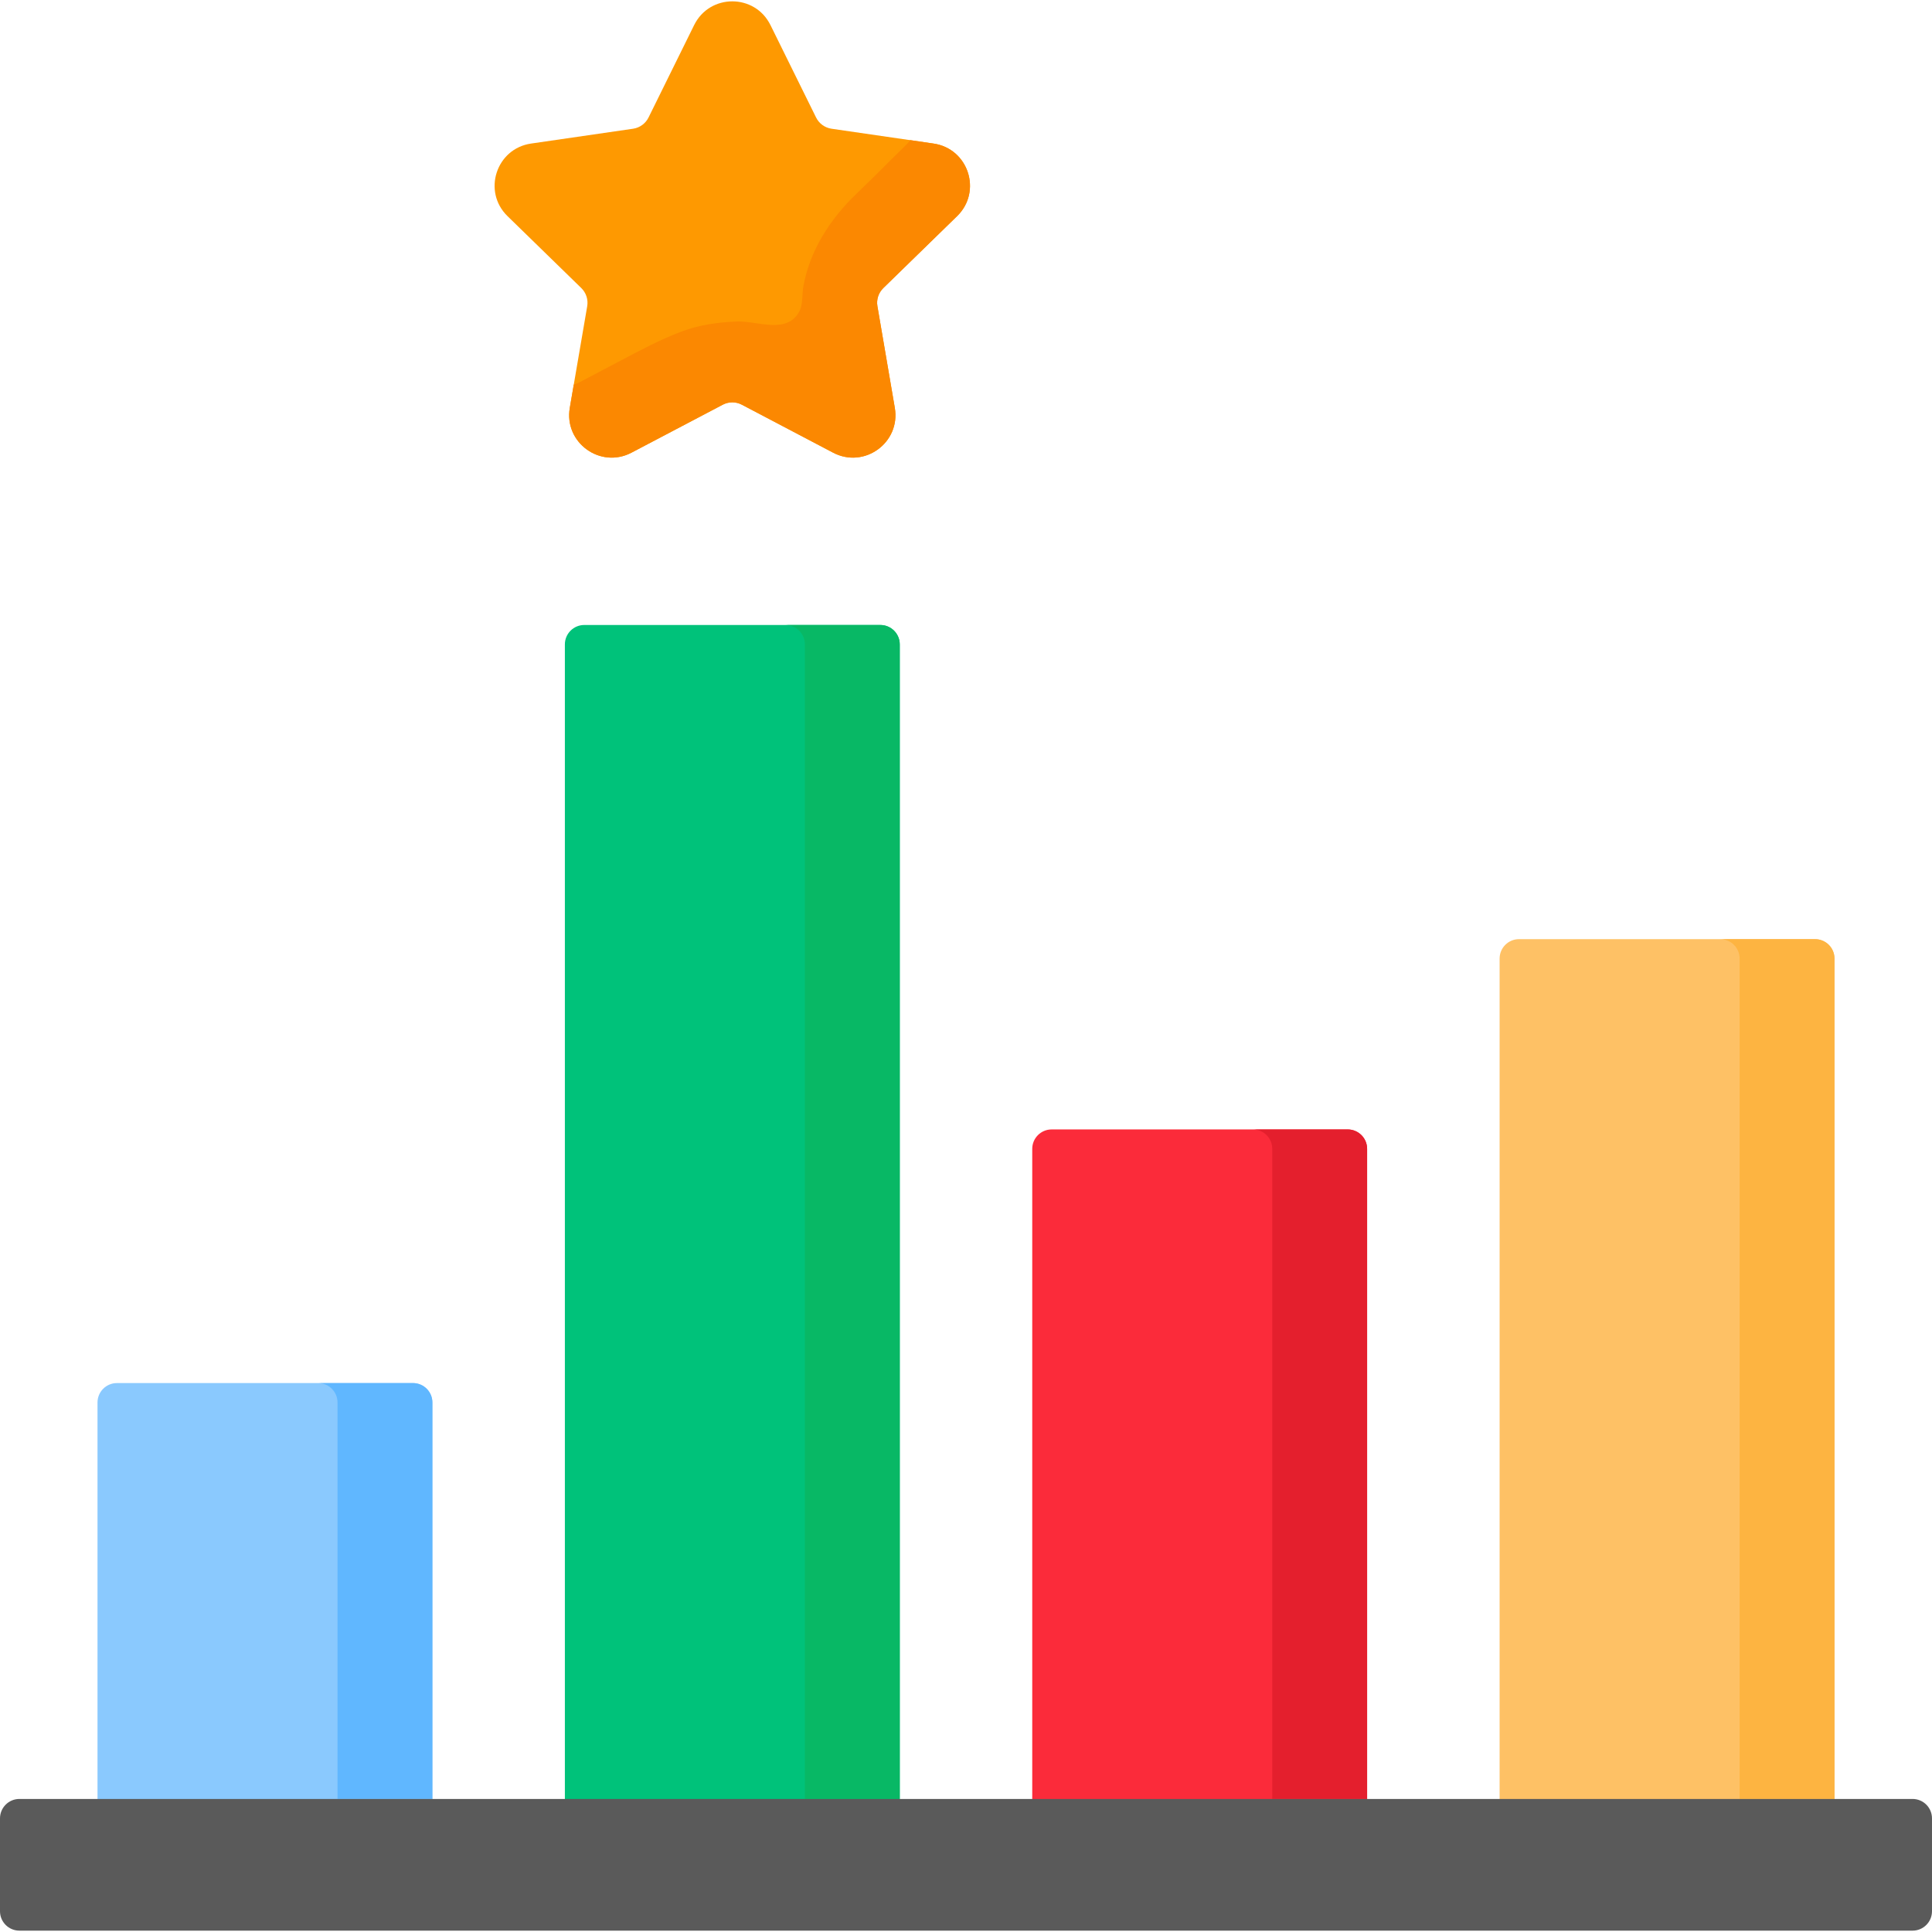 <svg id="Capa_1" enable-background="new 0 0 512 512" height="512" viewBox="0 0 512 512" width="512" xmlns="http://www.w3.org/2000/svg"><path d="m238.445 483.429h-88.748v-312.656c0-2.842 2.304-5.145 5.145-5.145h78.458c2.842 0 5.145 2.304 5.145 5.145z" fill="#00c27a"/><path d="m238.444 170.777v305.962h-25.139v-305.962c0-2.851-2.305-5.145-5.145-5.145h25.139c2.84 0 5.145 2.294 5.145 5.145z" fill="#08b865"/><path d="m114.588 483.429h-88.748v-111.757c0-2.842 2.304-5.145 5.145-5.145h78.457c2.842 0 5.145 2.304 5.145 5.145v111.757z" fill="#8ac9fe"/><path d="m114.586 371.676v105.063h-25.139v-105.063c0-2.851-2.305-5.145-5.145-5.145h25.139c2.84 0 5.145 2.294 5.145 5.145z" fill="#60b7ff"/><path d="m362.303 483.429h-88.748v-178.973c0-2.842 2.304-5.145 5.145-5.145h78.457c2.842 0 5.145 2.304 5.145 5.145v178.973z" fill="#fb2b3a"/><path d="m362.301 304.46v172.28h-25.139v-172.28c0-2.851-2.305-5.145-5.145-5.145h25.139c2.84-.001 5.145 2.294 5.145 5.145z" fill="#e41f2d"/><path d="m486.16 483.429h-88.748v-229.399c0-2.842 2.304-5.145 5.145-5.145h78.457c2.842 0 5.145 2.304 5.145 5.145v229.399z" fill="#fec165"/><path d="m486.159 254.034v222.705h-25.139v-222.705c0-2.851-2.305-5.145-5.145-5.145h25.139c2.84 0 5.145 2.295 5.145 5.145z" fill="#fdb441"/><path d="m506.855 511.642h-501.71c-2.842 0-5.145-2.304-5.145-5.145v-24.611c0-2.842 2.304-5.145 5.145-5.145h501.709c2.842 0 5.145 2.304 5.145 5.145v24.611c.001 2.841-2.303 5.145-5.144 5.145z" fill="#5a5a5a"/><path d="m204.181 6.643 12.088 24.493c.793 1.607 2.326 2.721 4.1 2.979l27.029 3.928c9.248 1.344 12.94 12.708 6.248 19.231l-19.558 19.065c-1.283 1.251-1.869 3.053-1.566 4.82l4.617 26.92c1.58 9.21-8.087 16.234-16.359 11.885l-24.176-12.71c-1.586-.834-3.481-.834-5.068 0l-24.176 12.71c-8.271 4.348-17.938-2.675-16.359-11.885l4.617-26.92c.303-1.766-.283-3.569-1.566-4.82l-19.558-19.065c-6.692-6.523-2.999-17.887 6.248-19.231l27.029-3.928c1.774-.258 3.307-1.372 4.1-2.979l12.089-24.493c4.136-8.38 16.085-8.38 20.221 0z" fill="#fe9901"/><path d="m234.09 76.338c-1.293 1.255-1.864 3.043-1.56 4.812l4.603 26.934c1.579 9.206-8.084 16.225-16.358 11.869l-24.175-12.706c-1.579-.837-3.481-.837-5.06 0l-24.176 12.706c-8.274 4.356-17.937-2.663-16.358-11.869l1.046-6.144c.552-.171 1.103-.418 1.655-.704 3.555-1.871 7.111-3.743 10.667-5.615 5.357-2.82 10.719-5.7 16.402-7.821 4.645-1.734 9.617-2.413 14.551-2.599 5.327-.2 13.199 3.486 16.498-2.642 1.015-1.885.698-4.52 1.058-6.568 1.673-9.521 7.128-17.993 14.13-24.688 4.392-4.185 8.629-8.527 12.973-12.761.456-.456.875-.913 1.217-1.408l6.201.913c9.244 1.332 12.934 12.706 6.239 19.23z" fill="#fb8801"/></svg>
